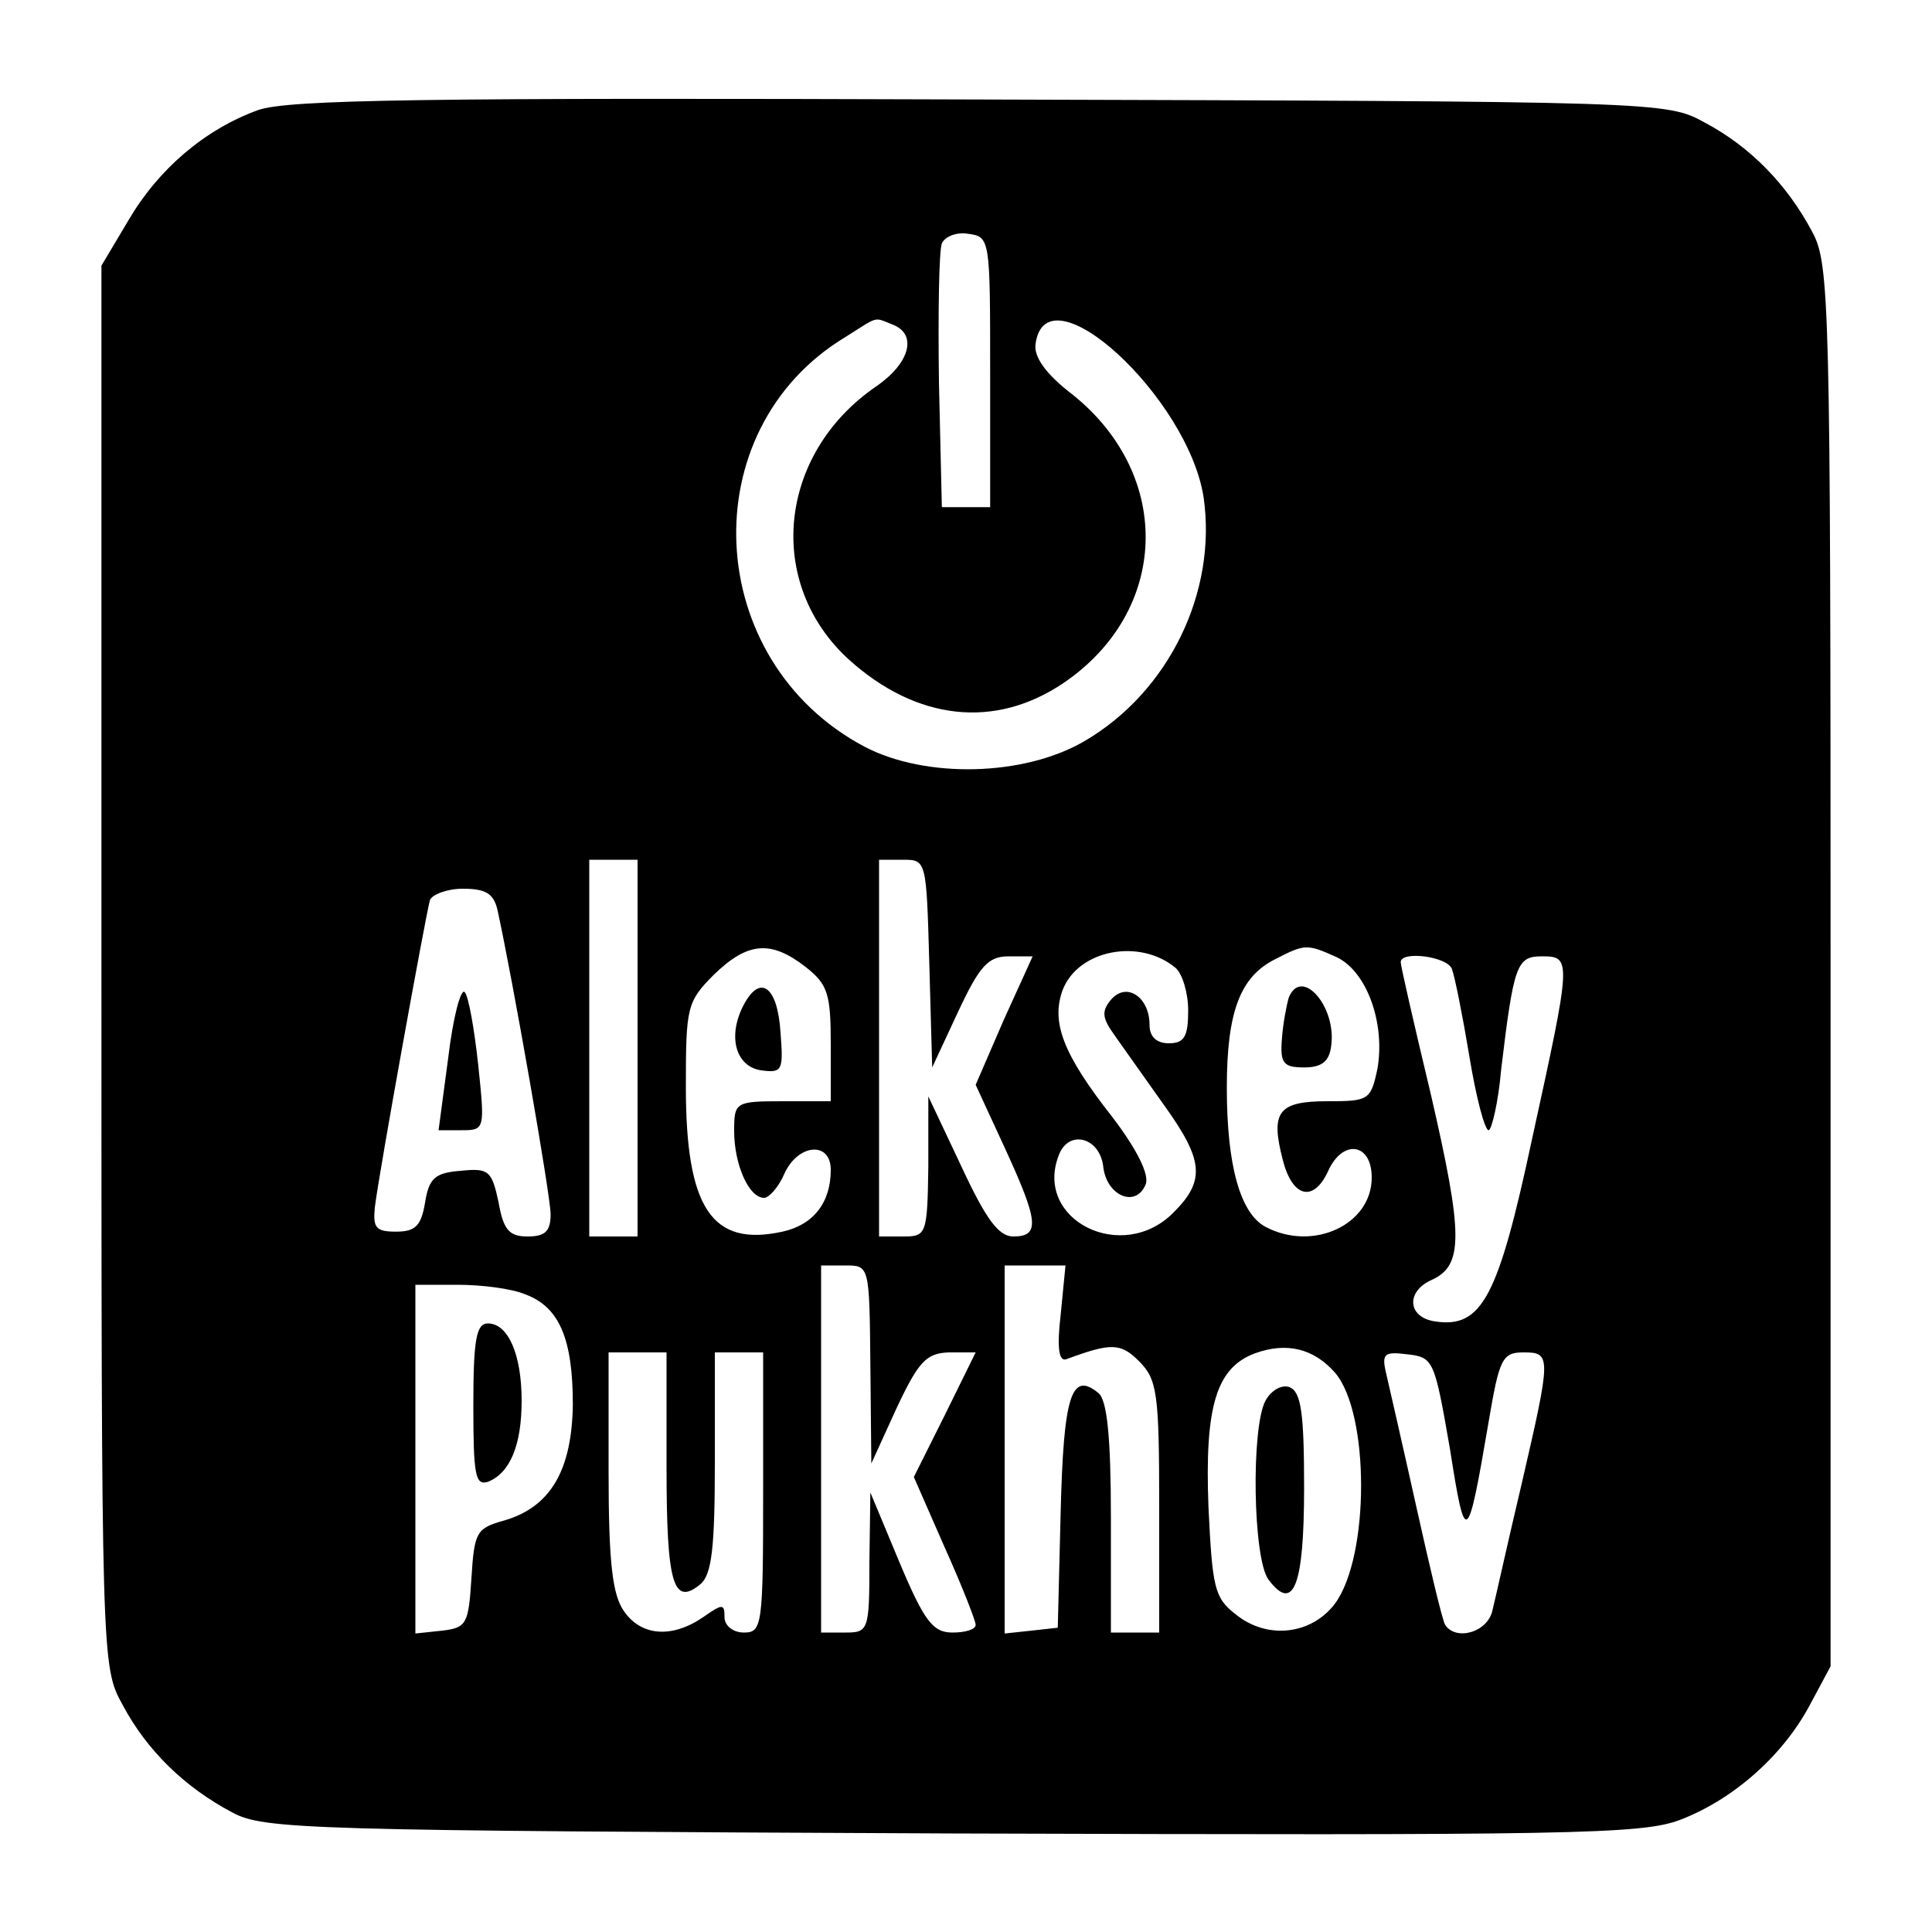 <?xml version="1.0" standalone="no"?>
<!DOCTYPE svg PUBLIC "-//W3C//DTD SVG 20010904//EN"
 "http://www.w3.org/TR/2001/REC-SVG-20010904/DTD/svg10.dtd">
<svg version="1.0" xmlns="http://www.w3.org/2000/svg"
 width="200pt" height="200pt" viewBox="0 0 200 200"
 preserveAspectRatio="xMidYMid meet">
<g transform="translate(0,200) scale(0.1,-0.1)"
fill="#000000" stroke="none">
<path d="M267 1886 c-55 -20 -103 -61 -134 -114 l-28 -47 0 -725 c0 -724 0
-725 22 -765 25 -47 64 -85 113 -111 33 -18 75 -19 745 -22 641 -2 714 -1 754
14 55 21 106 66 134 118 l22 41 0 725 c0 688 -1 727 -19 760 -26 49 -64 88
-111 113 -40 22 -44 22 -750 24 -576 2 -717 0 -748 -11z m758 -271 l0 -140
-25 0 -25 0 -3 129 c-1 72 0 136 3 144 3 7 15 12 27 10 23 -3 23 -5 23 -143z
m-101 49 c26 -10 18 -40 -17 -64 -102 -70 -115 -204 -28 -283 70 -63 151 -72
222 -24 109 74 114 214 10 298 -29 22 -41 40 -39 53 11 80 158 -55 174 -159
14 -98 -36 -201 -123 -252 -63 -37 -165 -39 -228 -6 -168 89 -179 328 -20 424
35 22 29 21 49 13z m-264 -749 l0 -195 -25 0 -25 0 0 195 0 195 25 0 25 0 0
-195z m302 88 l3 -108 27 58 c22 47 31 57 52 57 l25 0 -30 -66 -29 -67 30 -65
c35 -76 37 -92 9 -92 -15 0 -28 17 -54 73 l-34 72 0 -72 c-1 -71 -2 -73 -26
-73 l-25 0 0 195 0 195 25 0 c24 0 24 -1 27 -107z m-447 55 c16 -73 55 -296
55 -315 0 -18 -6 -23 -24 -23 -19 0 -25 7 -30 36 -7 32 -10 35 -39 32 -27 -2
-33 -8 -37 -33 -4 -24 -10 -30 -30 -30 -21 0 -24 4 -22 25 5 40 53 304 57 318
2 6 18 12 34 12 24 0 32 -5 36 -22z m319 -59 c23 -18 26 -28 26 -80 l0 -59
-50 0 c-49 0 -50 -1 -50 -31 0 -34 15 -69 31 -69 5 0 15 11 21 25 14 31 48 34
48 4 0 -34 -18 -57 -50 -64 -73 -16 -100 24 -100 150 0 82 1 88 29 116 35 34
59 36 95 8z m383 -1 c7 -6 13 -26 13 -44 0 -27 -4 -34 -20 -34 -13 0 -20 7
-20 19 0 29 -24 45 -40 26 -10 -12 -9 -19 4 -37 9 -13 32 -45 51 -72 41 -57
43 -78 10 -111 -53 -54 -145 -8 -119 59 10 27 42 19 46 -11 3 -31 34 -44 44
-19 4 10 -9 36 -34 69 -52 66 -64 99 -52 132 16 42 80 54 117 23z m167 11 c31
-15 50 -68 42 -115 -7 -33 -9 -34 -52 -34 -51 0 -59 -11 -46 -61 10 -39 32
-44 47 -11 15 33 45 29 45 -7 0 -49 -61 -77 -110 -51 -26 14 -40 63 -40 144 0
79 14 115 50 133 31 16 33 16 64 2z m119 -12 c3 -8 11 -48 18 -90 7 -43 16
-77 20 -77 3 0 10 28 13 63 13 108 16 117 42 117 31 0 31 -2 -10 -189 -35
-164 -52 -196 -100 -189 -29 4 -31 31 -4 43 33 15 33 46 -1 193 -17 71 -31
132 -31 136 0 12 48 6 53 -7z m-602 -409 l1 -103 26 57 c23 49 31 57 54 58
l28 0 -32 -65 -32 -64 32 -73 c18 -40 32 -76 32 -80 0 -5 -11 -8 -24 -8 -20 0
-29 11 -55 73 l-30 72 -1 -72 c0 -71 -1 -73 -25 -73 l-25 0 0 190 0 190 25 0
c25 0 25 0 26 -102z m197 51 c-4 -34 -2 -49 6 -46 46 17 56 17 75 -2 19 -19
21 -33 21 -151 l0 -130 -25 0 -25 0 0 119 c0 84 -4 122 -13 129 -28 23 -36 -3
-39 -123 l-3 -120 -27 -3 -28 -3 0 190 0 191 31 0 32 0 -5 -51z m-554 21 c35
-13 49 -46 49 -114 -1 -68 -23 -106 -71 -120 -29 -8 -31 -12 -34 -60 -3 -47
-5 -51 -30 -54 l-28 -3 0 180 0 181 44 0 c25 0 56 -4 70 -10z m838 -81 c36
-42 36 -190 0 -239 -24 -32 -70 -38 -103 -11 -22 17 -24 28 -28 111 -4 104 8
144 48 159 33 12 61 5 83 -20z m-692 -98 c0 -121 7 -144 35 -121 12 10 15 39
15 126 l0 114 25 0 25 0 0 -145 c0 -138 -1 -145 -20 -145 -11 0 -20 7 -20 16
0 14 -2 14 -22 0 -32 -22 -64 -20 -82 6 -12 17 -16 50 -16 145 l0 123 30 0 30
0 0 -119z m811 19 c16 -102 18 -101 40 28 11 65 14 72 36 72 29 0 29 -3 -2
-137 -14 -59 -27 -118 -30 -130 -5 -23 -38 -32 -49 -15 -3 5 -16 60 -30 123
-14 63 -28 124 -31 137 -5 21 -2 23 22 20 27 -3 28 -6 44 -98z"/>
<path d="M464 905 l-10 -75 24 0 c24 0 24 1 17 68 -4 37 -10 71 -14 75 -4 4
-12 -26 -17 -68z"/>
<path d="M770 960 c-17 -32 -9 -64 18 -68 22 -3 23 0 20 39 -3 48 -21 61 -38
29z"/>
<path d="M1334 967 c-2 -7 -6 -27 -7 -43 -2 -25 2 -29 23 -29 18 0 26 6 28 22
6 41 -31 83 -44 50z"/>
<path d="M490 545 c0 -72 2 -83 15 -79 23 9 35 38 35 84 0 48 -14 80 -35 80
-12 0 -15 -17 -15 -85z"/>
<path d="M1310 550 c-15 -28 -13 -163 3 -185 26 -35 37 -7 37 95 0 77 -3 99
-15 104 -8 3 -19 -3 -25 -14z"/>
</g>
</svg>
